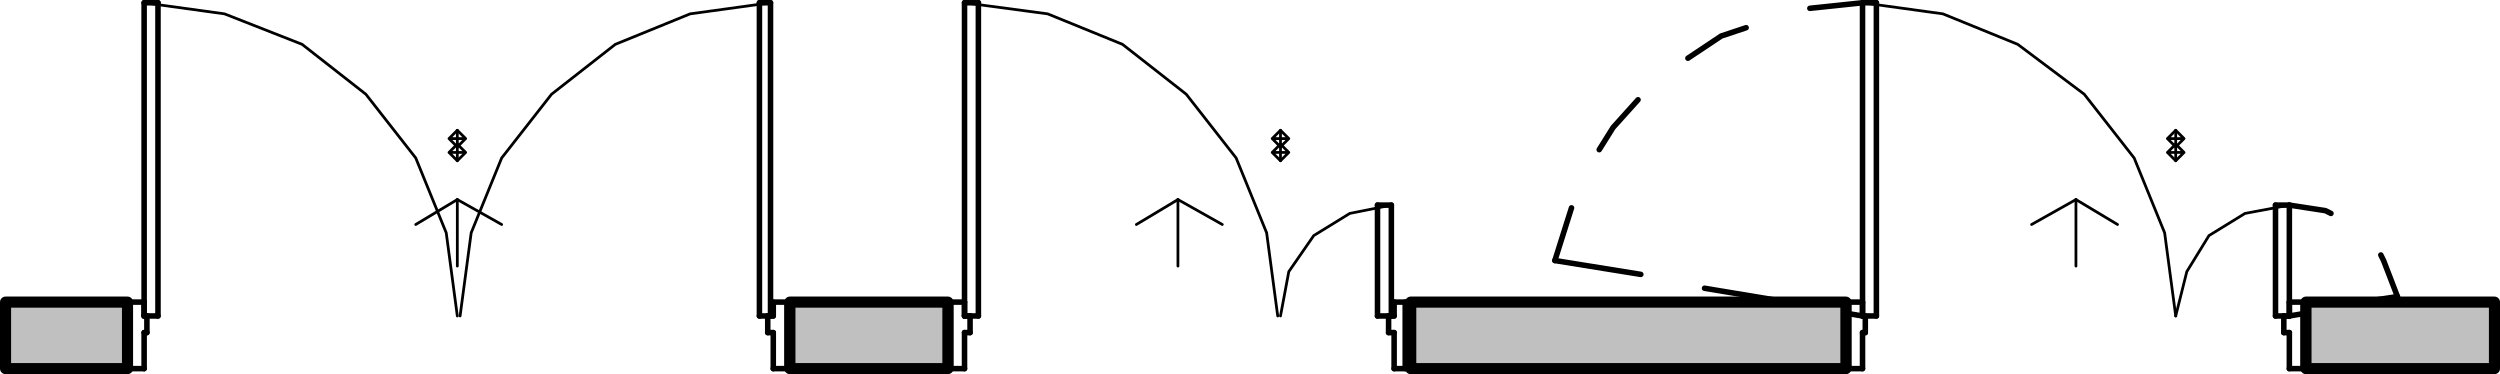 <svg xmlns="http://www.w3.org/2000/svg" xmlns:xlink="http://www.w3.org/1999/xlink" viewBox="0 0 216.48 32.4"><defs><style>.cls-1,.cls-2,.cls-6,.cls-7,.cls-8{fill:none;}.cls-1{clip-rule:evenodd;}.cls-3{clip-path:url(#clip-path);}.cls-4{clip-path:url(#clip-path-2);}.cls-5{fill:silver;}.cls-6,.cls-7,.cls-8{stroke:#000;stroke-linecap:round;stroke-linejoin:round;}.cls-6{stroke-width:0.96px;}.cls-7{stroke-width:0.24px;}.cls-8{stroke-width:0.48px;}</style><clipPath id="clip-path" transform="translate(-340.53 -360.48)"><path class="cls-1" d="M540.21,386.64v5.76h16.32v-5.76Zm-77.52,0v5.76h37.68v-5.76Zm-53.76,0v5.76h13.68v-5.76Zm-67.92,0v5.76h10.56v-5.76Z"/></clipPath><clipPath id="clip-path-2" transform="translate(-340.53 -360.48)"><rect class="cls-2" width="1191.12" height="841.92"/></clipPath></defs><title>Door_Double_Generic</title><g id="Layer_2" data-name="Layer 2"><g id="Layer_1-2" data-name="Layer 1"><g class="cls-3"><g class="cls-4"><rect class="cls-5" x="0.48" y="26.16" width="215.52" height="5.76"/></g></g><polyline class="cls-6" points="0.48 31.92 11.04 31.92 11.04 26.16 0.48 26.16 0.48 31.92"/><polyline class="cls-6" points="68.4 31.92 82.08 31.92 82.08 26.16 68.4 26.16 68.4 31.92"/><polyline class="cls-6" points="122.16 31.92 159.84 31.92 159.84 26.16 122.16 26.16 122.16 31.92"/><polyline class="cls-6" points="199.68 31.92 216 31.92 216 26.16 199.68 26.16 199.68 31.92"/><line class="cls-7" x1="102" y1="17.28" x2="105.84" y2="19.44"/><line class="cls-7" x1="102" y1="17.28" x2="98.4" y2="19.44"/><line class="cls-7" x1="102" y1="23.04" x2="102" y2="17.28"/><polyline class="cls-7" points="110.88 27.36 111.6 23.52 113.76 20.4 116.88 18.48 120.48 17.76"/><line class="cls-7" x1="120.48" y1="27.36" x2="120.48" y2="17.76"/><line class="cls-8" x1="119.28" y1="17.76" x2="119.28" y2="27.36"/><line class="cls-8" x1="120.48" y1="17.76" x2="119.28" y2="17.76"/><line class="cls-8" x1="120.48" y1="27.36" x2="119.28" y2="27.36"/><line class="cls-8" x1="120.48" y1="17.76" x2="120.48" y2="27.36"/><polyline class="cls-7" points="110.64 27.36 109.68 20.16 107.04 13.68 102.72 8.16 97.2 3.84 90.72 1.2 83.52 0.24"/><line class="cls-7" x1="83.52" y1="27.36" x2="83.52" y2="0.24"/><line class="cls-8" x1="84.72" y1="0.24" x2="84.72" y2="27.36"/><line class="cls-8" x1="83.52" y1="0.24" x2="84.72" y2="0.24"/><line class="cls-8" x1="83.52" y1="27.36" x2="84.72" y2="27.36"/><line class="cls-8" x1="83.52" y1="0.24" x2="83.52" y2="27.36"/><line class="cls-8" x1="121.68" y1="31.92" x2="121.68" y2="26.16"/><line class="cls-8" x1="120.72" y1="31.92" x2="121.68" y2="31.92"/><line class="cls-8" x1="120.72" y1="28.8" x2="120.72" y2="31.92"/><line class="cls-8" x1="120.24" y1="28.8" x2="120.72" y2="28.8"/><line class="cls-8" x1="120.24" y1="27.36" x2="120.24" y2="28.8"/><line class="cls-8" x1="120.72" y1="27.36" x2="120.24" y2="27.36"/><line class="cls-8" x1="120.72" y1="26.16" x2="120.72" y2="27.36"/><line class="cls-8" x1="121.68" y1="26.16" x2="120.72" y2="26.16"/><line class="cls-8" x1="82.32" y1="31.92" x2="82.32" y2="26.16"/><line class="cls-8" x1="83.52" y1="31.92" x2="82.32" y2="31.92"/><line class="cls-8" x1="83.52" y1="28.8" x2="83.52" y2="31.92"/><line class="cls-8" x1="84" y1="28.8" x2="83.52" y2="28.8"/><line class="cls-8" x1="84" y1="27.36" x2="84" y2="28.8"/><line class="cls-8" x1="83.52" y1="27.36" x2="84" y2="27.36"/><line class="cls-8" x1="83.52" y1="26.16" x2="83.52" y2="27.36"/><line class="cls-8" x1="82.32" y1="26.16" x2="83.52" y2="26.16"/><line class="cls-7" x1="179.76" y1="17.28" x2="183.36" y2="19.44"/><line class="cls-7" x1="179.76" y1="17.28" x2="175.92" y2="19.44"/><line class="cls-7" x1="179.76" y1="23.04" x2="179.76" y2="17.28"/><polyline class="cls-8" points="198.24 17.76 201.36 18.24 201.84 18.48"/><polyline class="cls-8" points="206.16 22.08 206.4 22.56 207.6 25.68"/><line class="cls-8" x1="198.24" y1="27.36" x2="199.68" y2="27.12"/><line class="cls-8" x1="204.48" y1="26.16" x2="207.6" y2="25.68"/><polyline class="cls-7" points="188.4 27.36 189.36 23.52 191.28 20.4 194.4 18.48 198.24 17.76"/><line class="cls-7" x1="198.24" y1="27.36" x2="198.24" y2="17.76"/><line class="cls-8" x1="197.04" y1="17.76" x2="197.04" y2="27.36"/><line class="cls-8" x1="198.24" y1="17.76" x2="197.04" y2="17.76"/><line class="cls-8" x1="198.24" y1="27.36" x2="197.04" y2="27.36"/><line class="cls-8" x1="198.24" y1="17.76" x2="198.24" y2="27.36"/><line class="cls-8" x1="161.28" y1="0.24" x2="156.72" y2="0.72"/><polyline class="cls-8" points="151.2 2.4 149.04 3.12 146.16 5.04"/><polyline class="cls-8" points="141.84 8.64 139.68 11.04 138.48 12.96"/><line class="cls-8" x1="136.08" y1="18" x2="134.64" y2="22.56"/><line class="cls-8" x1="161.28" y1="27.36" x2="159.84" y2="27.12"/><line class="cls-8" x1="154.8" y1="26.16" x2="147.6" y2="24.96"/><line class="cls-8" x1="142.08" y1="23.76" x2="134.64" y2="22.56"/><polyline class="cls-7" points="188.4 27.36 187.44 20.16 184.8 13.68 180.48 8.16 174.72 3.84 168.24 1.2 161.28 0.24"/><line class="cls-7" x1="161.28" y1="27.36" x2="161.28" y2="0.24"/><line class="cls-8" x1="162.48" y1="0.24" x2="162.48" y2="27.36"/><line class="cls-8" x1="161.28" y1="0.24" x2="162.48" y2="0.24"/><line class="cls-8" x1="161.28" y1="27.36" x2="162.48" y2="27.36"/><line class="cls-8" x1="161.28" y1="0.24" x2="161.28" y2="27.36"/><line class="cls-8" x1="199.44" y1="31.92" x2="199.44" y2="26.16"/><line class="cls-8" x1="198.24" y1="31.92" x2="199.44" y2="31.92"/><line class="cls-8" x1="198.24" y1="28.8" x2="198.24" y2="31.92"/><line class="cls-8" x1="197.76" y1="28.8" x2="198.24" y2="28.8"/><line class="cls-8" x1="197.76" y1="27.36" x2="197.76" y2="28.8"/><line class="cls-8" x1="198.24" y1="27.36" x2="197.76" y2="27.36"/><line class="cls-8" x1="198.24" y1="26.16" x2="198.24" y2="27.36"/><line class="cls-8" x1="199.44" y1="26.16" x2="198.24" y2="26.16"/><line class="cls-8" x1="160.08" y1="31.92" x2="160.08" y2="26.16"/><line class="cls-8" x1="161.28" y1="31.92" x2="160.08" y2="31.92"/><line class="cls-8" x1="161.28" y1="28.8" x2="161.28" y2="31.92"/><line class="cls-8" x1="161.52" y1="28.8" x2="161.28" y2="28.8"/><line class="cls-8" x1="161.52" y1="27.36" x2="161.52" y2="28.8"/><line class="cls-8" x1="161.28" y1="27.36" x2="161.52" y2="27.36"/><line class="cls-8" x1="161.28" y1="26.16" x2="161.28" y2="27.36"/><line class="cls-8" x1="160.08" y1="26.16" x2="161.28" y2="26.16"/><line class="cls-7" x1="39.6" y1="17.28" x2="43.44" y2="19.44"/><line class="cls-7" x1="39.6" y1="17.28" x2="36" y2="19.44"/><line class="cls-7" x1="39.6" y1="23.04" x2="39.6" y2="17.28"/><polyline class="cls-7" points="39.84 27.36 40.8 20.16 43.44 13.68 47.76 8.16 53.28 3.84 59.76 1.2 66.72 0.24"/><line class="cls-7" x1="66.72" y1="27.36" x2="66.72" y2="0.24"/><line class="cls-8" x1="65.76" y1="0.24" x2="65.76" y2="27.36"/><line class="cls-8" x1="66.72" y1="0.24" x2="65.76" y2="0.24"/><line class="cls-8" x1="66.72" y1="27.36" x2="65.76" y2="27.36"/><line class="cls-8" x1="66.72" y1="0.24" x2="66.72" y2="27.36"/><polyline class="cls-7" points="39.6 27.36 38.64 20.16 36 13.68 31.68 8.16 26.16 3.84 19.44 1.2 12.48 0.24"/><line class="cls-7" x1="12.48" y1="27.36" x2="12.48" y2="0.24"/><line class="cls-8" x1="13.68" y1="0.24" x2="13.68" y2="27.36"/><line class="cls-8" x1="12.48" y1="0.24" x2="13.68" y2="0.24"/><line class="cls-8" x1="12.48" y1="27.36" x2="13.68" y2="27.36"/><line class="cls-8" x1="12.48" y1="0.24" x2="12.48" y2="27.36"/><line class="cls-8" x1="68.16" y1="31.92" x2="68.16" y2="26.16"/><line class="cls-8" x1="66.96" y1="31.92" x2="68.16" y2="31.92"/><line class="cls-8" x1="66.96" y1="28.8" x2="66.96" y2="31.92"/><line class="cls-8" x1="66.48" y1="28.8" x2="66.96" y2="28.8"/><line class="cls-8" x1="66.48" y1="27.36" x2="66.48" y2="28.8"/><line class="cls-8" x1="66.96" y1="27.36" x2="66.48" y2="27.36"/><line class="cls-8" x1="66.96" y1="26.16" x2="66.96" y2="27.36"/><line class="cls-8" x1="68.16" y1="26.16" x2="66.96" y2="26.16"/><line class="cls-8" x1="11.28" y1="31.92" x2="11.28" y2="26.16"/><line class="cls-8" x1="12.48" y1="31.92" x2="11.28" y2="31.92"/><line class="cls-8" x1="12.48" y1="28.8" x2="12.48" y2="31.92"/><line class="cls-8" x1="12.72" y1="28.8" x2="12.48" y2="28.8"/><line class="cls-8" x1="12.72" y1="27.36" x2="12.72" y2="28.8"/><line class="cls-8" x1="12.48" y1="27.36" x2="12.72" y2="27.36"/><line class="cls-8" x1="12.48" y1="26.16" x2="12.48" y2="27.36"/><line class="cls-8" x1="11.28" y1="26.16" x2="12.48" y2="26.16"/><line class="cls-7" x1="39.6" y1="12.48" x2="39.6" y2="13.92"/><polyline class="cls-7" points="38.88 13.2 40.32 13.2 39.6 12.48 38.88 13.2 39.6 13.92 40.32 13.2"/><line class="cls-7" x1="39.6" y1="11.28" x2="39.6" y2="12.72"/><polyline class="cls-7" points="38.88 12 40.32 12 39.6 11.28 38.88 12 39.6 12.72 40.32 12"/><line class="cls-7" x1="110.88" y1="12.48" x2="110.88" y2="13.92"/><polyline class="cls-7" points="110.16 13.2 111.6 13.2 110.88 12.48 110.16 13.2 110.88 13.92 111.6 13.2"/><line class="cls-7" x1="110.88" y1="11.28" x2="110.88" y2="12.72"/><polyline class="cls-7" points="110.16 12 111.6 12 110.88 11.28 110.16 12 110.88 12.72 111.6 12"/><line class="cls-7" x1="188.4" y1="12.48" x2="188.4" y2="13.92"/><polyline class="cls-7" points="187.68 13.2 189.12 13.2 188.4 12.48 187.68 13.2 188.4 13.92 189.12 13.2"/><line class="cls-7" x1="188.4" y1="11.28" x2="188.4" y2="12.72"/><polyline class="cls-7" points="187.68 12 189.12 12 188.4 11.28 187.68 12 188.4 12.72 189.12 12"/></g></g></svg>